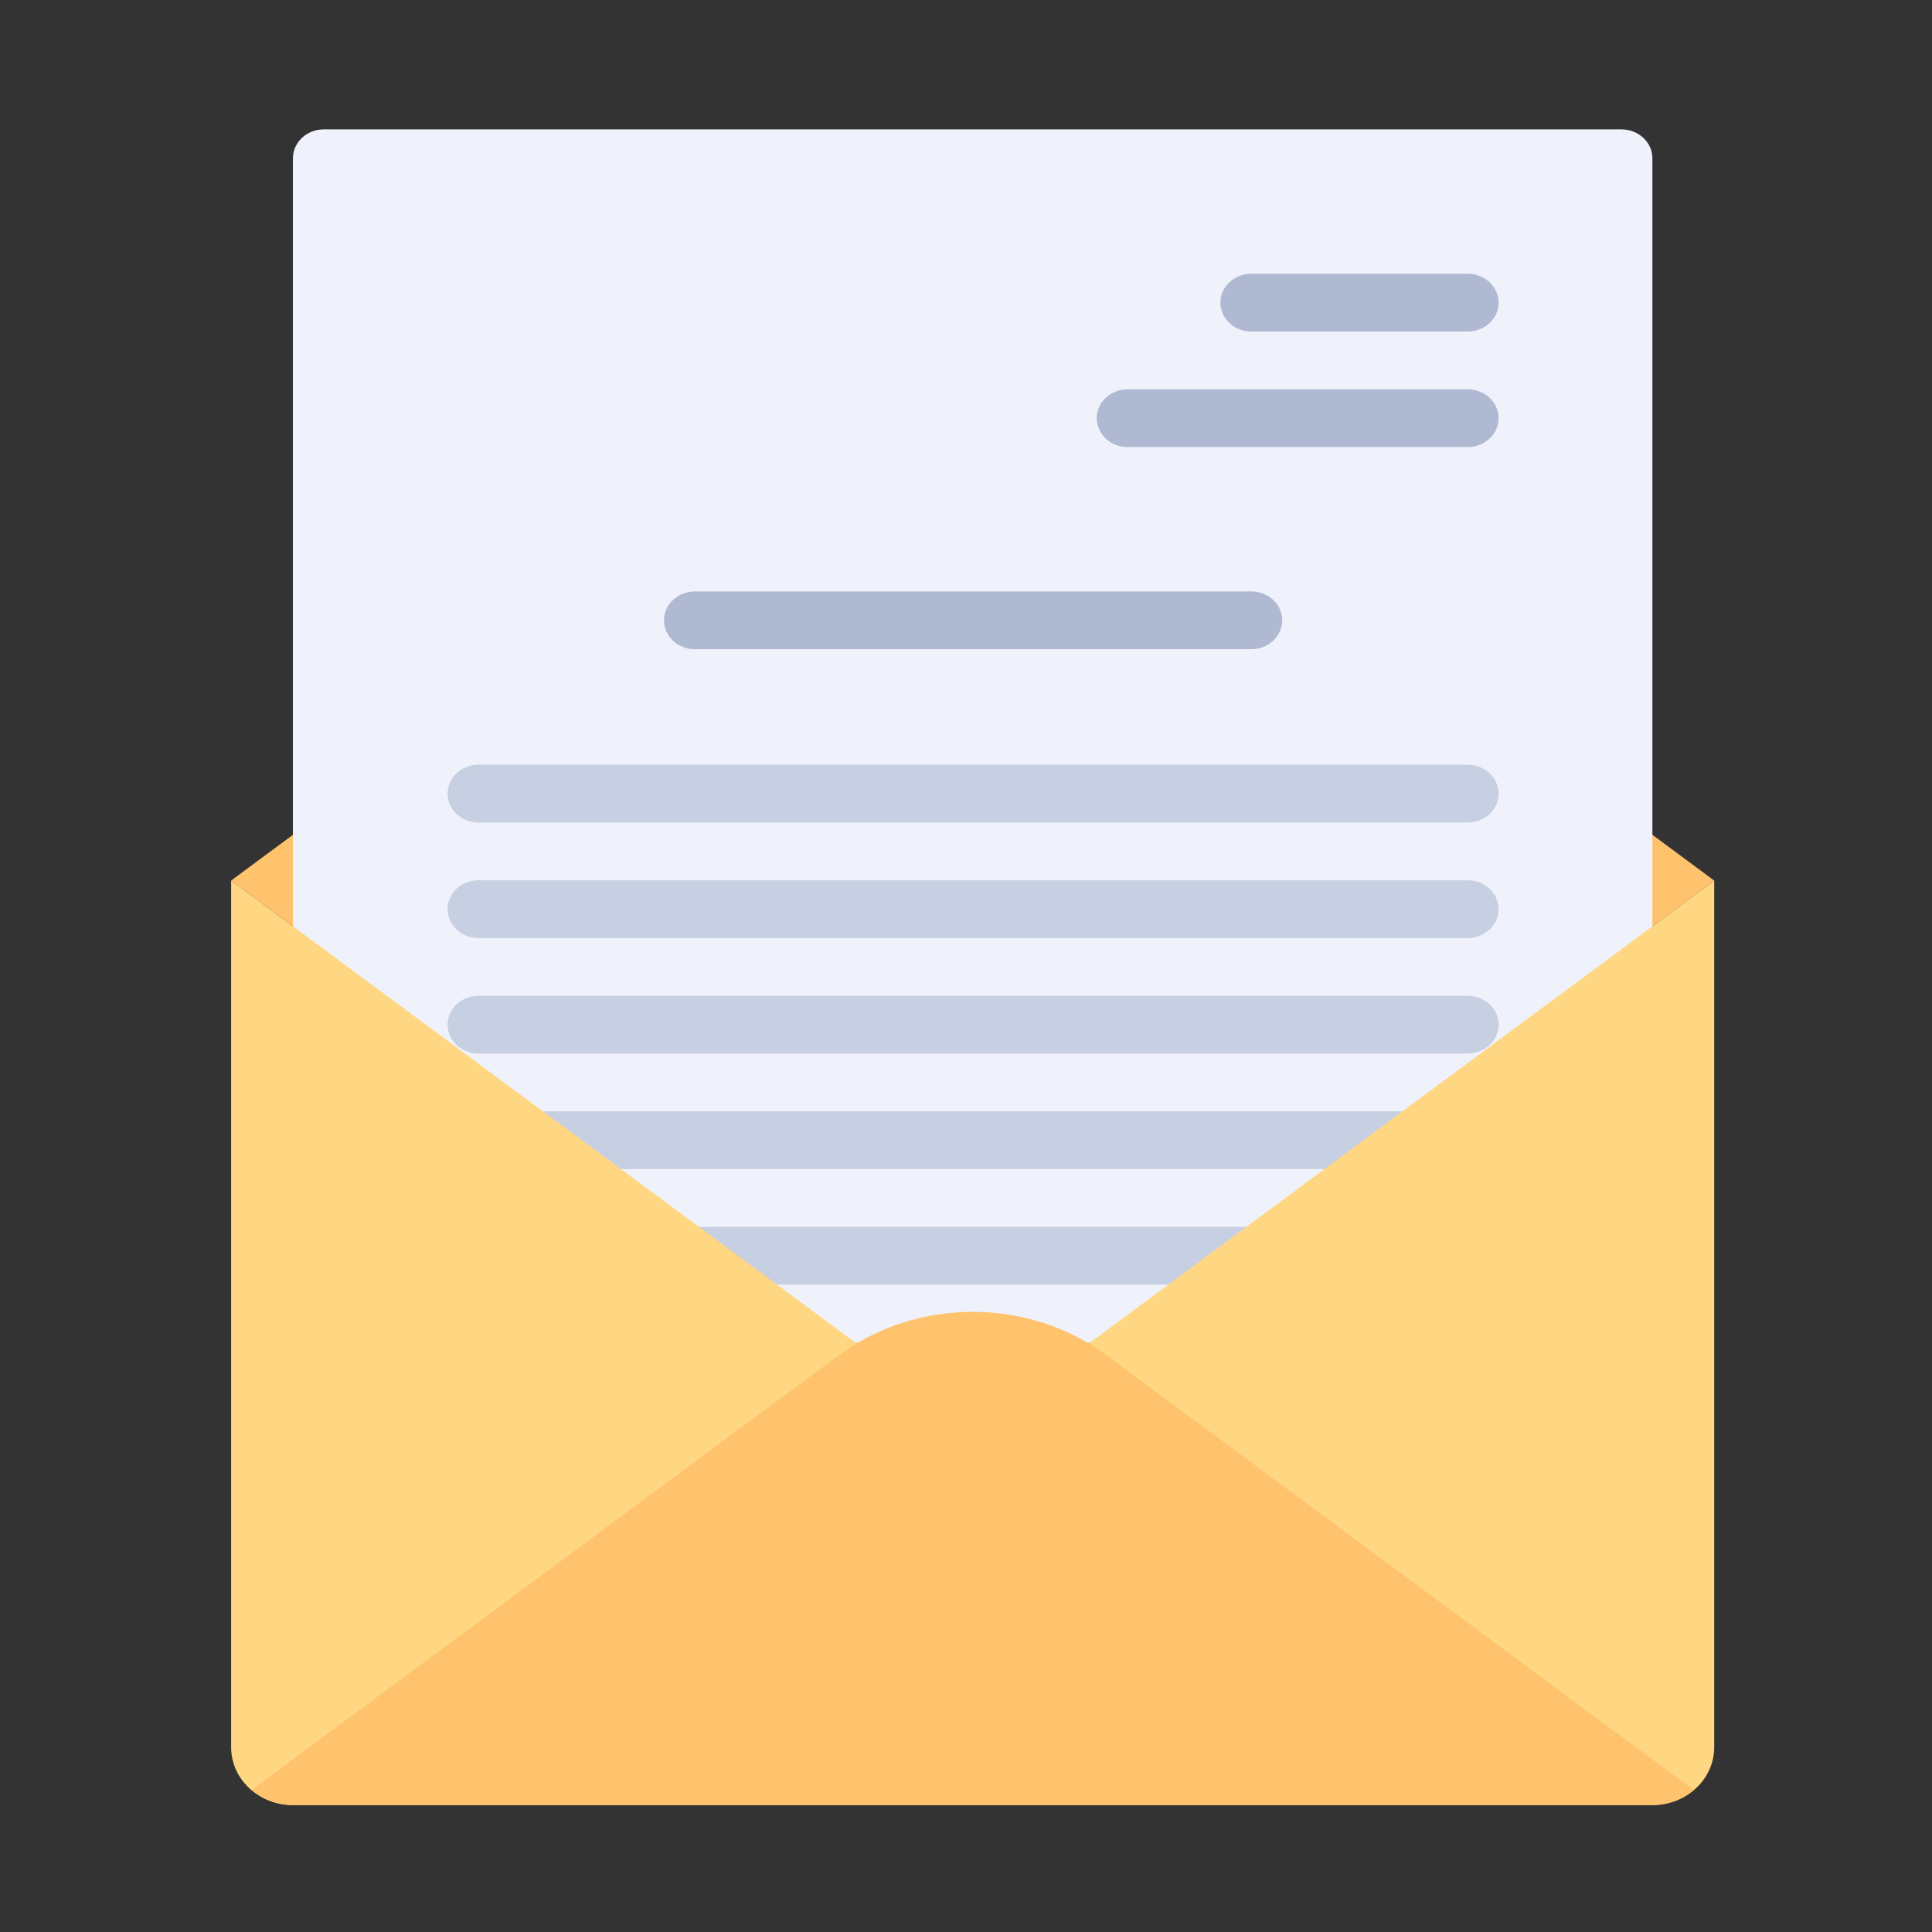 <?xml version="1.0" encoding="utf-8"?>
<svg height="800px" width="800px" version="1.1" id="Capa_1" viewBox="0 0 512 512" xmlns="http://www.w3.org/2000/svg">
  <rect x="0" y="0" width="512" height="512" fill="#333333" stroke="none"/>
  <polygon style="fill: rgb(255, 195, 110);" points="257.765 87.883 61.252 233.356 257.765 378.829 454.279 233.356"/>
  <path style="fill: rgb(239, 242, 250);" d="M 429.715 34.288 L 85.816 34.288 C 81.294 34.288 77.628 37.716 77.628 41.945 L 77.628 355.86 L 437.903 355.86 L 437.903 41.945 C 437.903 37.716 434.236 34.288 429.715 34.288 Z"/>
  <g transform="matrix(0.928, 0, 0, 0.867, 20.312, 34.288)" style="">
    <path style="fill:#C7CFE2;" d="M397.241,211.862H114.759c-4.875,0-8.828-3.953-8.828-8.828s3.953-8.828,8.828-8.828h282.483 c4.875,0,8.828,3.953,8.828,8.828S402.116,211.862,397.241,211.862z"/>
    <path style="fill:#C7CFE2;" d="M397.241,247.172H114.759c-4.875,0-8.828-3.953-8.828-8.828c0-4.875,3.953-8.828,8.828-8.828 h282.483c4.875,0,8.828,3.953,8.828,8.828C406.069,243.22,402.116,247.172,397.241,247.172z"/>
    <path style="fill:#C7CFE2;" d="M397.241,282.483H114.759c-4.875,0-8.828-3.953-8.828-8.828s3.953-8.828,8.828-8.828h282.483 c4.875,0,8.828,3.953,8.828,8.828S402.116,282.483,397.241,282.483z"/>
    <path style="fill:#C7CFE2;" d="M397.241,317.793H114.759c-4.875,0-8.828-3.953-8.828-8.828s3.953-8.828,8.828-8.828h282.483 c4.875,0,8.828,3.953,8.828,8.828S402.116,317.793,397.241,317.793z"/>
    <path style="fill:#C7CFE2;" d="M397.241,353.103H114.759c-4.875,0-8.828-3.953-8.828-8.828c0-4.875,3.953-8.828,8.828-8.828 h282.483c4.875,0,8.828,3.953,8.828,8.828C406.069,349.151,402.116,353.103,397.241,353.103z"/>
  </g>
  <path style="fill: rgb(255, 215, 130);" d="M 61.252 233.356 L 257.765 378.829 L 454.279 233.356 L 454.279 463.05 C 454.279 471.508 446.948 478.363 437.903 478.363 L 77.628 478.363 C 68.583 478.363 61.252 471.508 61.252 463.05 L 61.252 233.356 Z"/>
  <path style="fill: rgb(255, 195, 110);" d="M 293.342 359.227 C 272.495 343.794 243.035 343.794 222.188 359.227 L 66.667 474.355 C 69.573 476.822 73.393 478.363 77.628 478.363 L 437.903 478.363 C 442.137 478.363 445.958 476.821 448.864 474.355 L 293.342 359.227 Z"/>
  <g transform="matrix(0.928, 0, 0, 0.867, 20.312, 34.288)" style="">
    <path style="fill:#AFB9D2;" d="M397.241,61.793h-61.793c-4.875,0-8.828-3.953-8.828-8.828s3.953-8.828,8.828-8.828h61.793 c4.875,0,8.828,3.953,8.828,8.828S402.116,61.793,397.241,61.793z"/>
    <path style="fill:#AFB9D2;" d="M397.241,97.103h-97.103c-4.875,0-8.828-3.953-8.828-8.828c0-4.875,3.953-8.828,8.828-8.828h97.103 c4.875,0,8.828,3.953,8.828,8.828C406.069,93.151,402.116,97.103,397.241,97.103z"/>
    <path style="fill:#AFB9D2;" d="M335.448,158.897H176.552c-4.875,0-8.828-3.953-8.828-8.828c0-4.875,3.953-8.828,8.828-8.828 h158.897c4.875,0,8.828,3.953,8.828,8.828C344.276,154.944,340.323,158.897,335.448,158.897z"/>
  </g>
</svg>